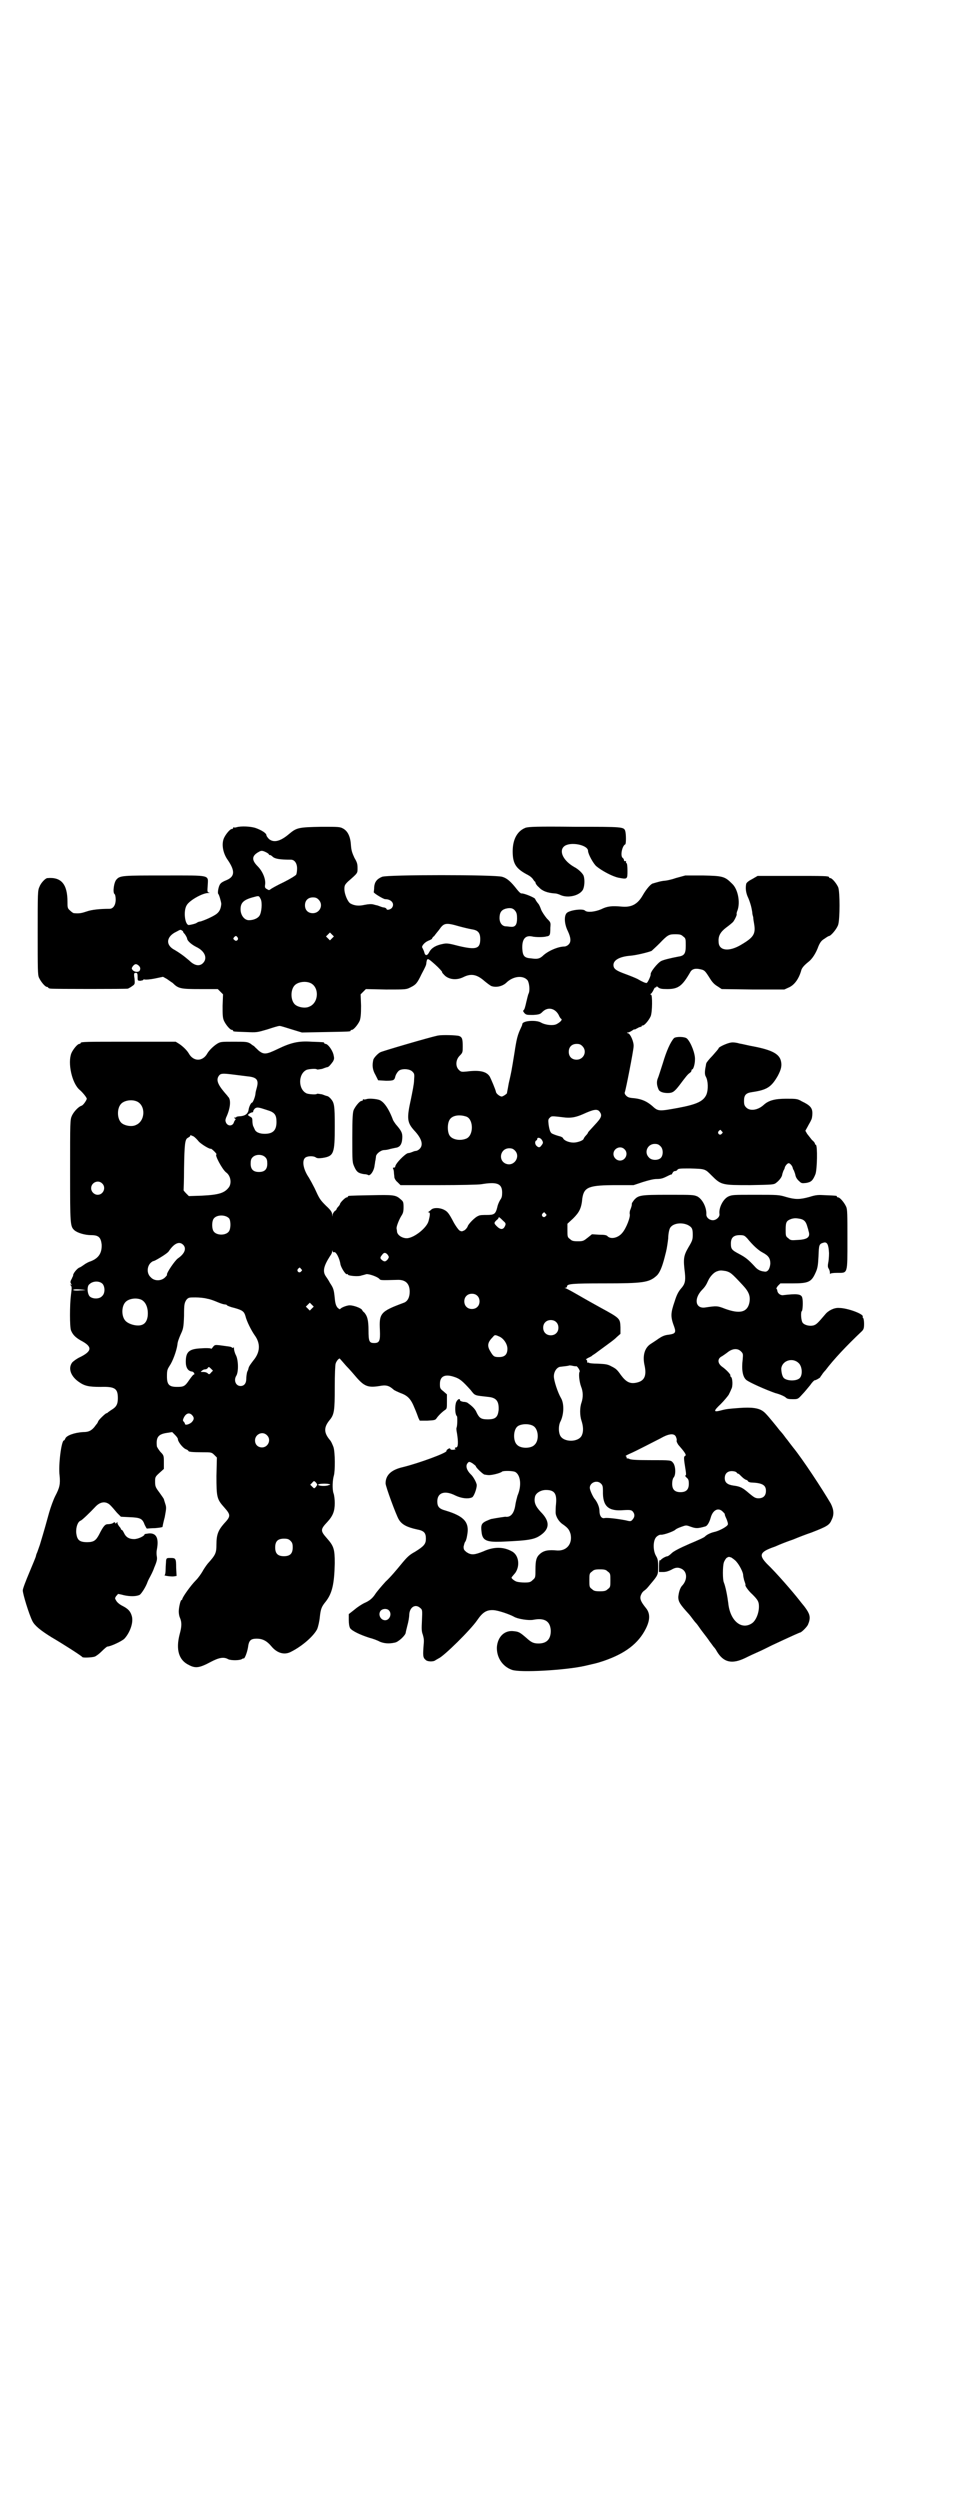 <?xml version="1.0" standalone="no"?>
<!DOCTYPE svg PUBLIC "-//W3C//DTD SVG 20010904//EN"
 "http://www.w3.org/TR/2001/REC-SVG-20010904/DTD/svg10.dtd">
<svg version="1.0" xmlns="http://www.w3.org/2000/svg"
 width="1100pt" height="2850pt" viewBox="0 0 1100 2850"
 preserveAspectRatio="xMidYMid meet">
<g transform="translate(0,2850) scale(0.5,-0.5)"
fill="#000000" stroke="none">
<path d="M540 3814 c-3 -1 -6 -1 -7 0 0 0 -1 0 -1 -2 0 -1 -1 -2 -3 -2 -4 0
-14 -12 -18 -21 -6 -14 -2 -35 9 -50 17 -25 16 -38 -4 -46 -5 -2 -11 -5 -13
-8 -4 -4 -7 -20 -5 -23 2 -1 7 -19 7 -23 -1 -11 -4 -17 -10 -22 -7 -6 -30 -16
-38 -18 -3 0 -7 -2 -8 -3 -3 -2 -11 -4 -18 -5 -9 0 -13 32 -5 45 6 11 36 28
49 28 4 0 4 1 2 1 -4 1 -4 2 -3 16 1 25 9 23 -98 23 -95 0 -102 0 -110 -9 -6
-6 -9 -29 -5 -33 2 -1 3 -7 3 -13 0 -13 -6 -21 -14 -21 -22 0 -41 -2 -52 -6
-12 -4 -17 -5 -29 -4 -2 0 -6 3 -9 6 -6 5 -6 7 -6 20 0 40 -14 57 -46 54 -4 0
-15 -11 -18 -20 -4 -8 -4 -15 -4 -104 0 -83 0 -97 3 -103 4 -9 14 -21 18 -21
2 0 3 -1 3 -2 0 0 2 -2 6 -2 7 -1 172 -1 176 0 2 1 6 3 10 6 6 4 6 5 5 17 -2
12 -1 13 3 13 3 0 4 -1 4 -9 0 -9 0 -9 7 -9 4 1 6 1 6 2 -1 1 1 1 3 1 2 -1 13
0 23 2 l19 4 9 -5 c4 -3 10 -7 13 -9 13 -13 18 -14 62 -14 l41 0 6 -6 6 -6 -1
-26 c0 -20 0 -27 3 -34 4 -9 14 -21 18 -21 2 0 3 -1 3 -2 0 -2 1 -2 30 -3 24
-1 24 -1 48 6 12 4 25 8 28 8 3 0 15 -4 28 -8 l23 -7 53 1 c56 1 58 1 58 3 0
1 1 2 3 2 4 0 14 12 18 21 2 6 3 14 3 34 l-1 26 6 6 6 6 46 -1 c46 0 46 0 56
5 12 6 15 9 25 30 9 17 11 21 11 26 2 12 3 11 20 -4 9 -8 16 -16 16 -17 -1 -1
3 -5 7 -9 11 -9 28 -10 43 -2 17 8 30 5 47 -10 6 -5 13 -10 15 -11 11 -4 25
-1 34 7 16 16 39 18 49 6 4 -6 6 -24 2 -31 -1 -2 -3 -11 -5 -19 -2 -9 -4 -17
-6 -18 -2 -2 -1 -3 2 -7 4 -4 6 -4 20 -4 15 1 16 2 22 8 12 11 28 7 36 -8 2
-5 5 -9 6 -9 3 -2 -3 -8 -11 -12 -8 -4 -26 -2 -36 4 -11 6 -42 4 -42 -4 0 -1
-1 -4 -3 -8 -8 -17 -10 -25 -15 -58 -7 -43 -7 -43 -13 -69 -2 -12 -4 -21 -4
-22 1 -1 -9 -8 -12 -8 -4 0 -12 6 -13 10 -1 6 -11 29 -14 35 -7 12 -23 16 -53
12 -12 -1 -13 -1 -18 4 -8 8 -7 23 2 32 7 7 7 8 7 21 0 17 -1 21 -8 24 -6 2
-39 3 -49 1 -19 -4 -125 -35 -131 -38 -6 -3 -15 -13 -16 -17 -3 -13 -2 -23 5
-35 l6 -12 18 -1 c17 0 19 1 21 9 1 5 6 13 10 15 8 4 23 3 29 -3 5 -5 5 -6 4
-20 0 -8 -4 -27 -7 -42 -10 -45 -9 -54 7 -72 18 -19 22 -34 12 -43 -2 -2 -6
-4 -8 -4 -2 0 -5 -1 -7 -2 -3 -1 -7 -3 -11 -3 -7 -2 -29 -24 -29 -31 0 -1 -1
-2 -3 -2 -2 0 -3 -1 -2 -2 1 -2 2 -6 2 -9 0 -3 1 -8 1 -11 0 -2 3 -8 7 -11 l7
-7 87 0 c48 0 91 1 97 2 36 6 48 2 48 -19 0 -8 -1 -12 -4 -16 -2 -3 -6 -11 -7
-17 -4 -16 -7 -18 -24 -18 -8 0 -16 0 -19 -2 -7 -2 -24 -19 -25 -25 -1 -2 -4
-6 -7 -8 -6 -3 -7 -3 -12 0 -3 3 -8 10 -12 17 -12 23 -15 26 -23 30 -10 5 -24
5 -29 0 -2 -2 -5 -4 -6 -5 -2 0 -2 -1 0 -1 4 0 4 -5 0 -20 -4 -15 -31 -37 -48
-39 -11 -1 -24 7 -24 16 0 2 -1 5 -1 7 0 5 6 20 11 28 4 6 5 10 5 20 0 12 -1
13 -7 18 -11 10 -17 10 -68 9 -51 -1 -52 -1 -52 -3 0 -1 -1 -2 -3 -2 -3 0 -15
-12 -15 -15 0 -1 -2 -4 -4 -6 -2 -2 -4 -5 -4 -6 0 -1 -2 -3 -4 -4 -2 -2 -4 -5
-5 -8 0 -6 0 -6 -1 0 0 5 -3 10 -14 20 -14 14 -15 16 -26 40 -4 8 -10 19 -13
24 -13 19 -16 38 -9 45 5 5 20 5 25 1 3 -2 7 -2 15 -1 26 4 28 10 28 72 0 49
-1 54 -10 64 -3 3 -6 5 -7 5 -1 0 -7 2 -12 4 -6 1 -11 2 -12 1 -1 -2 -17 -1
-23 1 -20 9 -20 45 0 54 6 2 22 3 23 1 1 -1 6 0 12 1 5 2 11 4 12 4 3 0 8 6
13 13 3 6 3 7 1 16 -3 11 -13 24 -18 24 -2 0 -3 1 -3 2 0 2 -1 2 -29 3 -30 2
-47 -2 -78 -17 -25 -12 -31 -13 -43 -3 -5 5 -10 9 -10 10 -1 0 -5 3 -9 6 -7 4
-11 4 -38 4 -28 0 -30 0 -38 -5 -9 -6 -18 -15 -22 -22 -5 -9 -13 -14 -21 -14
-8 0 -16 5 -21 14 -4 7 -13 16 -22 22 l-8 5 -103 0 c-102 0 -114 0 -114 -3 0
-1 -1 -2 -3 -2 -4 0 -14 -12 -18 -21 -9 -22 1 -69 19 -84 6 -5 16 -17 16 -20
0 -3 -8 -15 -12 -16 -7 -2 -18 -14 -22 -23 -4 -9 -4 -13 -4 -125 0 -123 0
-127 10 -136 7 -6 24 -11 38 -11 17 0 22 -5 24 -21 1 -20 -7 -32 -26 -39 -4
-1 -11 -5 -15 -8 -4 -3 -9 -6 -10 -6 -5 -2 -15 -14 -14 -18 0 -1 -2 -4 -3 -7
-4 -7 -4 -9 -1 -13 1 -2 1 -2 -1 -1 -3 1 -3 1 0 -2 2 -3 2 -6 0 -21 -3 -23 -3
-73 0 -81 4 -10 10 -16 22 -23 27 -14 27 -24 -1 -38 -7 -3 -15 -9 -18 -12 -10
-13 -4 -31 14 -44 14 -10 23 -12 51 -12 33 1 39 -4 39 -26 0 -14 -4 -20 -14
-26 -5 -3 -8 -6 -9 -6 0 -1 -1 -2 -3 -2 -2 0 -19 -16 -19 -19 0 0 -1 -2 -2 -4
-1 -1 -4 -5 -7 -9 -7 -8 -13 -11 -25 -11 -20 -1 -39 -8 -41 -15 -1 -2 -2 -4
-3 -4 -6 0 -13 -57 -10 -80 2 -20 0 -28 -10 -47 -4 -8 -10 -24 -14 -38 -6 -22
-11 -40 -21 -73 -2 -6 -5 -14 -6 -17 -2 -4 -3 -8 -3 -9 0 -1 -7 -18 -15 -37
-8 -19 -15 -37 -15 -41 0 -8 14 -54 22 -70 5 -10 18 -21 44 -37 24 -14 68 -42
70 -45 1 -2 22 -1 28 1 3 1 10 6 16 12 6 6 12 11 13 11 7 0 33 12 39 18 12 13
21 36 17 51 -3 11 -8 17 -22 24 -6 3 -12 8 -14 12 -3 5 -3 5 0 10 2 2 4 4 4 5
1 0 7 -1 14 -3 14 -3 28 -3 36 1 4 3 14 18 18 30 2 5 5 10 6 12 1 2 6 11 9 20
6 14 7 19 6 25 -1 5 -1 12 0 16 5 26 -1 38 -18 37 -5 -1 -10 -1 -10 -2 0 -4
-15 -11 -24 -11 -12 0 -19 5 -23 14 -2 4 -4 7 -5 7 -1 0 -2 1 -2 2 0 1 -2 4
-4 6 -2 3 -4 6 -4 8 0 3 0 3 -2 0 -2 -2 -3 -2 -3 0 -1 2 -2 2 -6 -1 -2 -1 -7
-2 -11 -2 -6 0 -10 -4 -20 -24 -7 -13 -12 -17 -27 -17 -18 0 -23 5 -25 21 -1
14 4 26 10 28 3 1 20 17 35 33 11 11 24 12 34 1 3 -3 9 -10 14 -16 l9 -9 20
-1 c24 -1 29 -3 34 -17 3 -6 5 -10 6 -9 1 0 9 1 18 1 11 1 17 2 17 3 0 1 2 11
5 22 3 17 4 21 2 28 -3 9 -3 10 -4 13 0 1 -5 8 -10 15 -9 12 -10 14 -10 25 0
10 0 11 10 20 l10 9 0 15 c0 15 0 16 -8 24 -4 5 -8 11 -8 13 -2 20 3 27 22 30
l13 2 6 -6 c4 -4 7 -8 7 -10 0 -6 11 -20 18 -23 3 -1 6 -3 6 -4 0 -2 9 -3 32
-3 20 0 21 0 27 -6 l6 -6 -1 -42 c0 -49 1 -53 18 -72 15 -17 15 -20 -1 -37
-13 -15 -17 -25 -17 -47 0 -20 -2 -24 -20 -44 -4 -5 -10 -14 -12 -18 -3 -5 -9
-14 -15 -20 -12 -12 -31 -39 -31 -43 0 -1 -1 -2 -2 -2 -2 0 -6 -17 -6 -26 0
-5 1 -11 3 -15 4 -10 4 -19 -1 -37 -9 -35 -2 -59 21 -70 15 -8 24 -7 50 7 19
10 30 12 40 6 7 -3 27 -3 32 1 1 1 3 1 3 1 2 -2 8 13 10 25 2 16 6 20 20 20
13 0 23 -5 33 -17 13 -16 30 -21 45 -13 26 13 52 36 60 52 2 5 5 17 6 28 2 18
4 23 13 34 15 19 20 40 21 88 0 32 -2 39 -18 57 -15 17 -15 20 1 37 13 14 17
25 17 43 0 8 -1 18 -3 23 -3 10 -2 30 1 40 3 10 3 53 -1 65 -2 5 -5 13 -9 17
-13 16 -13 28 0 44 11 13 12 22 12 75 0 30 1 51 2 54 2 7 9 14 10 11 1 -1 7
-8 14 -16 8 -8 19 -21 25 -28 17 -19 26 -22 51 -18 15 3 22 1 32 -8 2 -2 9 -5
16 -8 17 -6 24 -14 32 -34 4 -9 8 -20 9 -23 l3 -6 17 0 c16 1 18 1 21 5 4 6
12 14 19 19 5 3 5 4 5 20 l0 16 -8 7 c-8 6 -8 8 -8 17 0 17 11 23 32 16 13 -4
19 -9 38 -30 11 -14 8 -12 42 -16 17 -2 23 -10 22 -30 -2 -16 -7 -21 -25 -21
-15 0 -19 3 -25 15 -3 8 -10 15 -20 22 -2 2 -7 3 -11 3 -4 1 -7 2 -7 3 0 6 -6
3 -9 -4 -3 -8 -3 -28 2 -32 1 -2 1 -21 -1 -26 -1 -2 0 -8 1 -13 3 -19 3 -32
-2 -32 -2 0 -3 -1 -3 -2 0 -1 1 -2 3 -1 1 1 1 1 0 0 -2 -3 -13 -3 -13 -1 0 1
-1 2 -2 2 -4 -1 -8 -5 -7 -6 2 -4 -63 -28 -100 -37 -26 -6 -39 -18 -39 -37 0
-7 24 -72 30 -82 7 -12 19 -18 42 -23 16 -3 20 -8 20 -21 0 -12 -4 -17 -25
-30 -13 -7 -18 -12 -32 -29 -9 -11 -24 -29 -35 -39 -10 -11 -21 -24 -24 -29
-6 -9 -13 -15 -25 -20 -4 -2 -14 -8 -21 -14 l-14 -11 0 -13 c0 -9 1 -15 3 -19
4 -6 22 -15 44 -22 8 -2 19 -6 24 -9 10 -4 21 -5 34 -2 8 1 25 17 25 23 0 1 2
9 4 17 2 7 4 18 4 24 1 17 14 25 25 15 5 -4 5 -5 4 -28 -1 -20 -1 -25 2 -33 2
-7 3 -12 2 -21 -2 -26 -2 -31 4 -36 4 -5 19 -5 23 -1 2 1 5 3 7 4 12 5 73 65
88 87 13 19 22 24 38 23 11 -1 35 -9 46 -15 8 -5 33 -9 44 -7 26 5 39 -3 40
-25 0 -19 -9 -29 -28 -29 -12 0 -17 3 -28 13 -14 12 -17 14 -28 15 -21 3 -37
-12 -39 -36 -1 -23 12 -44 34 -52 18 -7 123 -1 167 9 25 6 24 5 42 11 50 17
80 40 97 74 10 20 10 35 0 47 -13 16 -15 23 -10 32 1 3 5 7 7 8 5 4 5 4 14 15
17 20 17 21 17 39 0 15 -1 18 -5 25 -7 12 -7 35 1 43 3 3 7 5 10 5 6 -1 31 8
34 12 1 1 7 4 13 6 11 4 11 4 22 0 11 -4 16 -4 33 1 4 1 9 9 12 20 5 18 18 24
28 13 3 -3 5 -5 4 -6 0 0 1 -4 4 -10 2 -5 4 -11 3 -13 -2 -5 -21 -15 -32 -17
-8 -2 -16 -6 -20 -10 -1 -2 -17 -9 -36 -17 -23 -10 -36 -17 -40 -21 -3 -3 -7
-6 -9 -7 -5 0 -16 -7 -16 -9 0 0 -1 -1 -2 0 -1 1 -2 -4 -2 -13 l0 -14 10 0 c6
0 12 2 18 5 10 6 16 6 24 2 13 -7 13 -26 0 -39 -4 -5 -7 -14 -8 -25 0 -11 4
-17 25 -40 1 -1 4 -5 7 -9 3 -4 6 -8 8 -10 2 -2 5 -6 7 -9 2 -3 7 -10 11 -15
4 -5 10 -13 14 -19 4 -5 8 -11 9 -12 2 -2 5 -6 7 -10 15 -25 34 -30 65 -15 10
5 23 11 30 14 7 3 21 10 31 15 45 21 63 29 64 29 3 0 16 13 18 18 6 14 5 22
-3 34 -4 6 -8 11 -9 12 -1 1 -4 5 -8 10 -14 18 -52 62 -74 83 -19 20 -16 27
19 39 11 5 29 12 41 16 12 5 30 12 42 16 36 14 41 17 46 29 6 12 5 23 -2 37
-20 34 -64 101 -86 128 -4 5 -10 13 -13 17 -6 7 -7 10 -15 19 -2 2 -6 7 -9 11
-13 16 -26 32 -31 35 -10 8 -27 10 -54 8 -26 -2 -29 -2 -44 -6 -16 -4 -16 -1
1 15 8 8 16 18 18 21 2 4 5 10 6 13 4 6 3 26 -1 28 -1 1 -2 2 -1 3 1 2 -9 13
-19 20 -11 8 -11 19 0 24 3 2 9 6 14 10 11 8 22 8 29 1 5 -5 5 -6 4 -18 -3
-24 0 -40 8 -47 7 -6 46 -23 66 -30 12 -3 22 -8 24 -10 3 -3 6 -4 16 -4 12 0
12 0 22 11 5 5 13 15 18 21 4 6 9 11 10 11 3 0 13 6 13 7 0 1 2 3 4 6 1 2 5 7
8 10 18 24 48 56 83 89 4 4 5 7 5 17 0 6 -1 12 -2 13 -1 1 -2 2 -1 3 3 6 -35
20 -54 20 -11 1 -25 -6 -32 -15 -17 -20 -20 -23 -27 -25 -9 -2 -20 1 -24 6 -4
5 -5 25 -2 27 2 1 3 23 1 30 -2 9 -12 10 -45 6 -5 0 -11 4 -12 10 0 2 -1 4 -2
5 -1 0 1 3 3 6 l6 6 27 0 c38 0 44 3 54 26 4 9 5 16 6 36 1 26 1 28 12 31 8 2
11 -5 12 -24 0 -9 -1 -19 -2 -23 -1 -5 -1 -9 1 -12 2 -3 3 -7 3 -10 0 -3 1 -4
1 -2 1 1 6 2 16 2 24 0 23 -4 23 76 0 57 0 69 -3 75 -4 9 -14 21 -18 21 -2 0
-3 1 -3 2 0 2 -1 2 -25 3 -18 1 -22 1 -38 -4 -22 -6 -32 -6 -53 0 -16 5 -20 5
-70 5 -51 0 -53 0 -62 -4 -12 -6 -22 -26 -20 -40 1 -6 -7 -14 -15 -14 -8 0
-15 6 -15 13 1 15 -8 34 -20 41 -9 4 -11 4 -67 4 -64 0 -68 -1 -78 -12 -3 -4
-5 -7 -5 -8 0 -3 0 -5 -3 -13 -2 -4 -2 -8 -2 -10 3 -6 -8 -34 -17 -44 -9 -11
-25 -15 -33 -8 -2 3 -7 4 -20 4 l-16 1 -10 -8 c-9 -7 -10 -8 -22 -8 -11 0 -14
1 -18 5 -6 4 -6 6 -6 20 l0 15 13 12 c14 14 19 23 21 46 4 26 15 30 79 30 l38
0 21 7 c13 4 24 7 32 7 8 0 13 1 21 5 6 3 12 6 12 5 1 0 2 2 3 4 1 2 3 4 5 4
2 0 5 1 6 3 2 3 7 3 29 3 35 -1 34 -1 49 -16 22 -22 24 -22 88 -22 51 1 54 1
59 5 7 5 13 13 14 18 0 2 2 7 3 10 2 3 3 6 3 7 1 4 6 10 9 10 3 0 8 -6 9 -10
0 -1 1 -4 3 -7 1 -3 3 -8 3 -9 1 -6 4 -11 10 -16 4 -4 6 -4 15 -3 11 2 15 5
21 20 4 11 5 65 1 67 -1 0 -2 1 -2 2 0 2 -3 6 -7 9 -3 4 -8 10 -11 14 l-4 7 5
9 c3 6 7 12 8 15 2 3 3 10 3 16 0 12 -5 18 -24 27 -10 6 -13 6 -36 6 -26 0
-40 -4 -51 -14 -13 -12 -31 -15 -40 -6 -4 4 -5 7 -5 15 0 13 4 18 18 20 34 5
44 11 59 37 8 15 10 24 7 35 -4 15 -20 24 -61 32 -12 2 -27 6 -34 7 -6 2 -15
3 -19 2 -8 -1 -28 -10 -28 -13 0 -1 -6 -8 -14 -17 -8 -8 -14 -16 -14 -17 0 0
-1 -3 -1 -5 -3 -14 -3 -21 0 -26 5 -9 6 -29 1 -41 -7 -15 -22 -22 -65 -30 -44
-8 -45 -8 -59 5 -12 10 -23 15 -39 17 -13 1 -16 2 -20 6 -3 3 -4 6 -3 8 2 4
20 96 20 104 1 10 -7 28 -12 30 -4 1 -4 2 -1 2 2 0 6 2 9 4 3 2 6 4 6 3 0 -1
3 1 7 3 3 2 7 3 8 3 0 -1 1 -1 1 1 0 1 1 2 3 2 4 0 14 12 18 21 4 10 4 49 1
49 -2 0 -2 1 -1 2 1 0 4 4 6 8 2 5 4 7 5 7 1 -1 2 0 2 1 0 2 2 1 4 -1 4 -3 7
-4 21 -4 25 0 34 7 52 38 4 8 12 10 24 7 9 -2 10 -3 22 -22 5 -8 10 -13 17
-17 l9 -6 72 -1 71 0 11 5 c13 6 23 21 28 40 2 5 6 10 16 18 8 6 17 19 23 36
4 9 7 13 14 17 4 3 9 6 10 6 4 0 18 16 21 26 4 14 4 74 0 85 -4 9 -14 21 -18
21 -2 0 -3 1 -3 2 0 3 -11 3 -87 3 l-76 0 -12 -7 c-8 -4 -13 -8 -14 -11 -2
-10 -1 -21 5 -33 3 -7 6 -17 7 -22 1 -5 2 -10 2 -12 0 -2 1 -6 2 -9 0 -3 1
-10 2 -15 4 -23 -1 -31 -28 -47 -29 -18 -53 -15 -53 6 -1 13 4 22 17 32 7 5
14 11 16 13 4 5 10 18 8 18 0 0 0 4 2 8 7 19 1 49 -12 61 -17 17 -21 18 -67
19 l-40 0 -22 -6 c-11 -4 -23 -6 -25 -6 -2 0 -8 -1 -12 -2 -11 -3 -11 -3 -14
-4 -5 0 -16 -13 -24 -27 -12 -21 -26 -28 -48 -26 -23 2 -33 1 -47 -6 -14 -6
-32 -8 -37 -3 -5 5 -36 1 -42 -6 -6 -7 -5 -25 3 -41 7 -15 8 -25 1 -31 -2 -2
-6 -4 -9 -4 -14 0 -38 -10 -50 -22 -7 -6 -12 -7 -26 -5 -15 1 -19 5 -20 22 -1
22 7 31 22 28 8 -2 27 -2 33 0 8 1 9 3 9 20 1 12 1 12 -8 21 -5 6 -11 15 -13
20 -2 6 -5 12 -6 13 -5 6 -6 8 -8 12 -2 3 -26 13 -31 12 -2 0 -6 4 -10 9 -14
18 -23 26 -34 29 -16 5 -262 5 -274 0 -12 -5 -17 -12 -18 -23 0 -6 -1 -11 -1
-12 -1 -2 22 -16 26 -16 14 0 22 -10 16 -19 -3 -5 -13 -7 -13 -3 0 1 -2 2 -5
3 -4 0 -8 2 -11 3 -3 1 -5 2 -6 2 -1 0 -4 1 -8 2 -4 1 -10 1 -20 -1 -13 -3
-23 -2 -32 3 -6 3 -14 21 -14 33 0 8 1 10 8 17 23 20 22 19 22 31 0 9 -1 13
-7 23 -5 11 -7 16 -8 28 -1 20 -7 33 -18 39 -7 4 -11 4 -49 4 -54 -1 -57 -2
-75 -17 -19 -16 -34 -20 -45 -11 -3 3 -6 7 -6 9 0 4 -10 11 -24 16 -11 4 -34
5 -44 2z m67 -57 c4 -2 7 -4 7 -6 0 -1 1 -1 1 0 1 0 4 -1 7 -4 5 -5 16 -7 42
-7 8 0 14 -8 14 -20 0 -6 -1 -12 -2 -14 -1 -2 -14 -10 -28 -17 -15 -7 -29 -15
-30 -16 -4 -3 -4 -3 -9 0 -4 2 -5 4 -4 10 2 13 -6 31 -17 42 -14 14 -14 24 3
33 5 3 8 3 16 -1z m-12 -107 c4 -8 2 -31 -3 -38 -4 -6 -14 -10 -24 -10 -10 0
-19 11 -19 25 0 15 7 22 31 28 11 3 11 3 15 -5z m132 -1 c12 -12 3 -31 -13
-31 -11 0 -18 7 -18 18 0 11 7 18 18 18 6 0 9 -1 13 -5z m449 -26 c3 -4 4 -8
4 -17 0 -14 -4 -20 -14 -19 -3 0 -8 1 -11 1 -9 0 -15 8 -15 19 0 12 4 18 13
21 11 3 18 2 23 -5z m-128 -35 c11 -3 24 -6 30 -7 13 -2 18 -8 18 -22 0 -22
-9 -25 -48 -16 -23 6 -28 7 -37 5 -16 -3 -26 -9 -31 -18 -5 -10 -10 -10 -12 0
-1 3 -3 7 -4 9 -3 3 4 12 13 16 5 2 9 4 9 5 0 1 2 4 5 6 2 3 7 9 11 14 11 16
15 17 46 8z m-632 -10 c2 -1 2 -2 2 -2 -1 0 1 -3 4 -6 2 -3 5 -8 5 -10 1 -6
11 -14 21 -19 19 -9 26 -25 16 -36 -8 -9 -20 -7 -32 5 -14 12 -23 18 -33 24
-22 11 -20 31 4 42 9 5 9 5 13 2z m342 -17 l-5 -5 -4 4 -5 5 4 4 5 5 4 -4 5
-5 -4 -4z m801 4 c6 -4 6 -6 6 -21 0 -18 -3 -23 -17 -25 -16 -3 -33 -7 -39
-10 -8 -4 -26 -26 -24 -31 0 -3 -6 -17 -9 -19 -2 -1 -11 3 -21 9 -4 2 -16 7
-27 11 -22 8 -28 12 -28 21 0 11 14 19 38 21 14 1 42 8 49 11 2 2 10 9 18 17
19 20 22 21 36 21 11 0 14 -1 18 -5z m-1017 -2 c4 -5 -3 -11 -7 -6 -3 2 -3 3
-1 6 4 4 5 4 8 0z m-226 -64 c5 -4 5 -9 2 -13 -4 -3 -11 -2 -15 2 -3 4 -3 4 0
9 5 6 8 6 13 2z m392 -40 c21 -9 20 -45 -2 -54 -10 -5 -28 -1 -34 6 -9 10 -9
32 0 42 7 8 24 11 36 6z m621 -144 c12 -12 3 -31 -13 -31 -11 0 -18 7 -18 18
0 11 7 18 18 18 6 0 9 -1 13 -5z m-796 -65 c9 -1 23 -3 32 -4 21 -2 26 -8 21
-26 -1 -4 -3 -10 -3 -14 -1 -8 -6 -20 -8 -20 -2 0 -7 -9 -8 -18 -2 -8 -8 -12
-19 -13 -4 0 -8 -1 -8 -1 0 -1 -2 -2 -3 -2 -3 0 -4 0 -1 -2 2 -1 2 -3 1 -3 -1
-1 -2 -3 -3 -5 -2 -9 -13 -11 -18 -2 -2 5 -2 6 0 12 10 21 12 42 4 48 0 1 -5
6 -9 11 -15 18 -18 28 -11 37 4 5 9 5 33 2z m-221 -61 c21 -9 20 -45 -2 -54
-10 -5 -28 -1 -34 6 -9 10 -9 32 0 42 7 8 24 11 36 6z m298 -20 c17 -5 21 -11
21 -27 0 -19 -8 -27 -27 -27 -12 0 -21 4 -23 11 -1 1 -2 5 -3 6 -1 2 -2 8 -2
12 0 7 -1 8 -5 10 -3 2 -5 3 -5 4 0 2 9 7 11 6 0 0 1 1 1 3 0 1 2 4 4 6 5 3 7
3 28 -4z m758 -3 c7 -9 5 -14 -11 -31 -8 -9 -15 -16 -15 -17 0 -1 -2 -4 -5 -7
-3 -3 -5 -7 -5 -7 0 -4 -14 -9 -23 -9 -11 0 -22 5 -24 10 -1 2 -5 4 -10 5 -10
3 -9 3 -14 5 -5 2 -7 8 -9 21 -1 10 -1 12 2 15 5 5 3 5 37 1 14 -1 24 1 40 8
24 11 32 12 37 6z m-303 -12 c16 -7 16 -43 -1 -50 -15 -6 -34 -2 -39 9 -4 8
-4 24 0 32 5 12 23 15 40 9z m582 -33 c3 -3 3 -3 0 -6 -4 -5 -11 1 -7 6 4 4 4
4 7 0z m-1205 -12 c3 -2 8 -7 12 -12 6 -6 25 -18 28 -16 0 0 4 -3 7 -6 4 -4 6
-7 5 -7 -5 0 13 -34 22 -41 10 -7 13 -23 7 -33 -10 -14 -23 -18 -62 -20 l-30
-1 -6 6 c-4 4 -6 7 -6 7 0 1 1 23 1 49 1 57 2 68 9 71 3 2 5 3 5 4 0 3 1 2 8
-1z m794 -7 c4 -6 4 -8 0 -13 -4 -6 -7 -6 -12 -1 -3 3 -4 10 0 12 1 0 2 2 2 3
0 5 7 3 10 -1z m271 -15 c7 -6 7 -21 1 -27 -6 -6 -21 -6 -27 1 -12 12 -3 31
13 31 6 0 9 -1 13 -5z m-82 -7 c10 -9 3 -26 -10 -26 -8 0 -15 7 -15 15 0 13
16 20 25 11z m-250 -3 c14 -14 -2 -38 -21 -30 -18 8 -12 35 8 35 6 0 9 -1 13
-5z m-569 -16 c3 -3 4 -7 4 -14 0 -13 -6 -19 -19 -19 -13 0 -19 6 -19 19 0 7
1 11 4 14 7 8 23 8 30 0z m-373 -59 c10 -9 3 -26 -10 -26 -8 0 -15 7 -15 15 0
13 16 20 25 11z m1012 -69 c3 -3 3 -3 0 -6 -4 -5 -11 1 -7 6 4 4 4 4 7 0z
m-722 -11 c4 -6 4 -24 -1 -30 -7 -9 -27 -9 -34 0 -5 6 -5 24 0 30 7 9 27 9 35
0z m626 -6 c6 -5 6 -7 2 -14 -4 -6 -10 -5 -17 2 -7 7 -7 8 -1 14 3 2 5 5 5 6
0 2 2 1 11 -8z m678 5 c8 -2 12 -6 15 -16 1 -4 3 -9 3 -11 5 -14 -1 -20 -25
-21 -14 -1 -16 -1 -21 4 -6 4 -6 6 -6 20 0 17 2 20 13 24 7 2 11 2 21 0z
m-257 -14 c9 -5 11 -8 11 -22 0 -11 -1 -14 -10 -29 -11 -19 -12 -26 -8 -58 2
-19 0 -26 -9 -36 -6 -7 -10 -15 -14 -28 -10 -29 -10 -36 -1 -60 4 -12 2 -15
-13 -17 -9 -1 -14 -3 -23 -9 -7 -5 -15 -10 -18 -12 -14 -9 -19 -27 -14 -49 5
-23 0 -35 -17 -39 -16 -4 -25 1 -37 17 -9 13 -12 15 -22 20 -9 5 -14 5 -31 6
-11 0 -20 1 -20 2 0 1 -1 1 -2 0 -1 -1 -2 1 -2 3 0 2 -1 4 -2 4 -2 0 0 2 4 4
4 2 9 4 10 6 2 1 8 5 13 9 30 22 36 26 43 33 l8 7 0 15 c-1 20 0 20 -46 45
-18 10 -36 20 -41 23 -5 3 -14 8 -21 12 -7 4 -15 8 -17 9 -3 0 -3 1 0 1 1 0 3
1 3 3 0 6 12 7 84 7 90 0 103 2 120 17 6 5 11 16 15 29 2 6 5 18 7 26 2 8 4
22 5 31 0 9 2 19 4 23 6 11 26 14 41 7z m135 -30 c13 -16 26 -28 36 -33 13 -7
17 -13 17 -25 -1 -12 -6 -20 -14 -18 -10 1 -16 5 -22 12 -14 15 -20 20 -35 28
-17 9 -19 11 -19 24 0 13 6 19 20 19 10 0 11 -1 17 -7z m-1287 -15 c8 -8 4
-20 -12 -31 -7 -5 -26 -33 -25 -37 1 -1 -2 -4 -5 -7 -9 -8 -24 -8 -32 1 -9 8
-9 23 -1 32 3 3 6 5 8 5 4 1 31 17 34 22 12 18 24 24 33 15z m344 -17 c4 3 13
-13 15 -28 2 -8 12 -24 15 -22 1 1 2 0 2 -1 1 -3 25 -5 31 -2 4 1 8 2 11 3 6
1 26 -6 30 -11 2 -3 4 -3 40 -2 19 1 29 -8 29 -27 0 -13 -5 -22 -13 -25 -54
-20 -57 -24 -55 -63 1 -24 -1 -29 -13 -29 -11 0 -13 3 -13 29 0 24 -3 33 -10
41 -2 1 -4 4 -5 6 -3 4 -19 10 -28 10 -6 0 -20 -5 -22 -9 -1 0 -3 1 -6 4 -3 4
-5 9 -6 21 -2 20 -3 23 -11 35 -3 6 -8 13 -10 16 -7 11 -4 23 10 45 3 4 5 8 5
11 0 3 1 3 1 0 1 -1 2 -3 3 -2z m123 -6 c3 -5 3 -5 0 -10 -5 -6 -8 -6 -13 -2
-5 4 -5 6 0 12 4 6 8 6 13 0z m-198 -32 c3 -3 3 -3 0 -6 -4 -5 -11 1 -7 6 4 4
4 4 7 0z m970 -5 c10 -3 12 -4 38 -32 15 -16 18 -26 15 -41 -5 -21 -22 -25
-55 -13 -18 7 -19 7 -46 3 -22 -3 -26 20 -7 40 7 7 10 12 14 21 4 9 12 18 19
21 8 3 10 3 22 1z m-1423 -29 c6 -7 6 -22 -1 -28 -6 -7 -21 -7 -28 -1 -6 6 -7
24 -1 28 8 8 23 8 30 1z m-40 -14 c3 0 -2 -1 -11 -1 -10 -1 -16 0 -16 1 0 2
12 2 27 0z m895 -13 c7 -6 7 -19 1 -25 -6 -7 -19 -7 -25 -1 -7 6 -7 19 -1 25
6 7 19 7 25 1z m-616 -7 c7 -1 17 -5 24 -8 7 -3 14 -5 16 -5 3 0 5 -1 5 -2 1
-1 8 -4 17 -6 18 -5 22 -8 25 -18 3 -13 14 -34 21 -44 14 -19 13 -39 -3 -58
-6 -8 -10 -13 -11 -18 0 -1 -1 -4 -3 -8 -1 -4 -2 -11 -2 -16 0 -10 -5 -16 -13
-16 -11 0 -16 13 -10 23 6 9 5 38 -1 48 -2 4 -4 11 -4 14 0 3 -1 5 -1 3 -1 -1
-2 -2 -4 0 -2 2 -7 2 -28 5 -10 1 -11 1 -15 -4 -2 -3 -4 -5 -4 -4 0 1 -9 2
-21 1 -30 -1 -37 -8 -37 -31 0 -13 5 -21 14 -22 4 0 8 -7 4 -7 -1 0 -5 -5 -10
-12 -10 -15 -13 -16 -28 -16 -18 0 -23 5 -23 24 0 14 1 16 6 24 7 10 16 34 18
49 0 5 4 15 7 22 6 13 7 15 8 43 0 27 1 29 5 36 5 6 6 6 21 6 8 0 20 -1 27 -3z
m-151 -2 c11 -5 17 -20 15 -38 -2 -14 -9 -21 -22 -21 -11 0 -24 5 -29 11 -9
10 -9 32 0 42 7 8 24 11 36 6z m390 -20 l-5 -5 -4 4 -5 5 4 4 5 5 4 -4 5 -5
-4 -4z m557 -31 c7 -6 7 -19 1 -25 -6 -7 -19 -7 -25 -1 -7 6 -7 19 -1 25 6 7
19 7 25 1z m-130 -33 c10 -4 19 -17 19 -28 0 -13 -6 -19 -19 -19 -11 0 -13 1
-20 13 -8 13 -6 21 6 33 4 5 5 5 14 1z m684 -61 c8 -8 9 -27 2 -34 -7 -7 -28
-7 -36 0 -4 4 -6 14 -6 22 2 18 26 26 40 12z m-508 -7 c1 2 9 -9 8 -12 -3 -4
-1 -23 3 -34 5 -12 5 -25 1 -37 -4 -11 -4 -29 0 -41 4 -12 5 -24 1 -33 -7 -17
-43 -17 -50 0 -4 9 -3 24 1 31 8 16 9 41 1 54 -7 12 -16 39 -16 49 0 12 8 22
16 22 8 1 19 2 19 3 1 0 4 0 8 -1 4 -1 7 -1 8 -1z m-833 -14 c-4 -5 -5 -5 -8
-2 -2 2 -6 3 -10 3 -7 0 -7 0 -3 3 2 2 5 3 7 3 2 0 5 1 6 3 2 3 3 3 7 -1 l5
-5 -4 -4z m-44 -97 c6 -6 5 -11 -1 -17 -6 -5 -15 -7 -15 -3 0 1 -1 3 -3 5 -2
2 -2 4 1 10 5 9 12 11 18 5z m779 -25 c12 -7 14 -33 3 -43 -8 -9 -32 -9 -40 0
-9 8 -9 32 0 41 7 7 27 8 37 2z m-608 -21 c11 -10 3 -28 -11 -28 -9 0 -16 6
-16 16 0 14 17 22 27 12z m934 -5 c1 -2 2 -6 1 -8 0 -2 2 -6 4 -9 14 -16 19
-23 16 -25 -4 -2 -4 -4 1 -35 1 -7 1 -10 -1 -10 -1 0 0 -2 3 -5 4 -3 5 -6 5
-14 0 -13 -6 -19 -19 -19 -13 0 -19 6 -19 19 0 6 1 11 3 14 6 6 5 27 -1 34 -5
6 -4 6 -54 6 -31 0 -44 1 -46 3 -2 1 -4 1 -5 1 0 -1 -1 0 -1 2 0 2 -1 3 -2 3
-2 0 3 3 10 6 14 6 54 27 70 35 19 11 32 12 35 2z m-457 -66 c0 -3 17 -19 20
-19 2 0 5 -1 8 -1 6 -1 28 4 32 8 3 2 24 2 30 -1 12 -7 15 -31 5 -54 -1 -4 -4
-14 -5 -22 -3 -19 -11 -28 -23 -26 -1 0 -21 -3 -31 -5 -2 0 -8 -3 -13 -5 -10
-5 -12 -9 -10 -25 2 -19 11 -23 44 -22 69 3 79 5 96 19 16 14 14 30 -5 49 -12
13 -16 22 -13 35 2 8 13 15 25 15 19 0 25 -8 23 -31 -1 -8 -1 -17 -1 -20 0 -9
7 -21 16 -27 13 -9 15 -13 18 -22 5 -22 -8 -39 -30 -38 -21 2 -31 0 -40 -8 -8
-7 -10 -15 -10 -35 0 -18 0 -19 -6 -24 -5 -5 -7 -6 -19 -6 -7 0 -15 1 -18 2
-6 2 -14 9 -11 10 0 1 4 5 8 10 11 16 8 39 -6 48 -20 12 -43 12 -67 1 -20 -8
-27 -9 -38 -2 -6 5 -7 6 -7 13 1 4 2 8 3 10 2 2 4 8 5 15 6 30 -6 44 -49 57
-15 4 -19 9 -19 21 0 20 17 26 42 13 13 -6 28 -8 37 -4 4 1 11 19 11 28 0 5
-8 20 -14 25 -9 9 -12 19 -7 25 3 4 4 4 11 0 4 -3 8 -6 8 -7z m595 -14 c1 -2
3 -3 4 -3 1 0 4 -3 8 -7 4 -4 9 -7 10 -7 1 0 3 -1 4 -3 0 -1 4 -3 8 -3 25 -1
33 -6 33 -19 0 -11 -6 -17 -17 -17 -7 0 -10 2 -21 11 -15 13 -20 16 -36 18
-14 2 -20 7 -20 17 0 10 6 16 16 16 4 0 9 -1 11 -3z m-957 -28 c0 -1 -2 -3 -3
-5 -4 -4 -4 -4 -8 0 l-5 5 4 4 c4 5 5 5 8 2 2 -2 4 -5 4 -6z m648 2 c3 -3 4
-6 4 -16 -1 -35 12 -47 47 -44 16 1 18 0 21 -3 5 -6 5 -12 0 -18 -4 -5 -5 -5
-17 -2 -22 4 -41 6 -47 5 -7 -2 -12 5 -12 17 0 8 -5 20 -12 28 -4 6 -10 19
-10 24 0 12 17 19 26 9z m-624 0 c7 -1 7 -2 2 -3 -6 -3 -24 -2 -24 1 0 2 13 3
22 2z m-85 -130 c4 -4 5 -7 5 -15 0 -14 -6 -20 -20 -20 -14 0 -20 6 -20 20 0
14 6 20 20 20 8 0 11 -1 15 -5z m1018 -48 c7 -8 15 -24 15 -30 0 -2 1 -7 2
-11 3 -9 4 -11 3 -12 0 -3 8 -14 16 -21 13 -13 15 -17 15 -28 0 -15 -7 -32
-16 -38 -24 -16 -50 6 -54 46 -2 16 -6 37 -10 47 -3 6 -3 37 0 46 1 3 4 8 6
10 5 3 5 3 11 1 3 -2 9 -6 12 -10z m-294 -22 c6 -4 6 -6 6 -20 0 -14 0 -16 -6
-20 -4 -4 -7 -5 -18 -5 -11 0 -14 1 -18 5 -6 4 -6 6 -6 20 0 14 0 16 6 20 4 4
7 5 18 5 11 0 14 -1 18 -5z m-499 -89 c7 -8 1 -22 -9 -22 -11 0 -17 14 -10 22
5 5 15 5 19 0z"/>
<path d="M1200 3813 c-19 -7 -30 -26 -30 -54 0 -29 8 -40 35 -54 4 -2 9 -6 11
-9 2 -3 4 -6 5 -6 0 0 1 -1 1 -2 0 -2 3 -7 8 -11 7 -8 19 -13 37 -14 3 0 9 -2
13 -4 17 -7 42 -1 50 12 4 7 5 23 2 32 -2 6 -13 16 -21 20 -25 14 -36 36 -24
47 13 12 55 4 55 -10 0 -7 12 -29 19 -35 12 -10 36 -23 50 -26 21 -4 21 -4 21
16 0 10 -1 17 -2 17 -1 0 -2 1 -1 3 0 1 -1 2 -2 2 -2 -1 -3 0 -3 2 0 1 -1 4
-3 5 -6 5 -1 28 6 31 2 1 2 23 0 30 -3 10 -5 10 -115 10 -88 1 -104 0 -112 -2z"/>
<path d="M1538 3333 c-8 -9 -17 -29 -25 -56 -5 -15 -10 -32 -12 -36 -3 -8 -2
-16 2 -25 2 -5 10 -8 21 -8 11 0 15 3 26 17 15 20 19 25 23 28 3 2 5 4 5 6 0
2 1 3 2 3 2 0 6 11 6 22 1 13 -9 39 -18 48 -5 5 -26 5 -30 1z"/>
<path d="M836 3194 c-3 -1 -6 -1 -7 0 0 0 -1 0 -1 -2 0 -1 -1 -2 -3 -2 -4 0
-14 -12 -18 -21 -2 -6 -3 -17 -3 -63 0 -56 0 -56 5 -67 5 -11 9 -14 22 -16 4
0 8 -1 9 -2 5 -3 14 10 15 23 1 4 1 9 2 11 0 2 1 6 1 8 0 6 11 15 19 15 3 0 9
1 12 2 3 1 9 2 13 3 10 1 15 7 16 21 1 13 -2 18 -15 33 -2 3 -6 8 -7 12 -10
26 -22 42 -33 44 -8 2 -22 3 -27 1z"/>
<path d="M379 2142 c0 -4 -1 -12 -1 -19 0 -8 -1 -13 -2 -14 -5 -1 15 -4 21 -3
l6 1 -1 19 c0 21 -1 22 -13 22 -8 0 -9 0 -10 -6z"/>
</g>
</svg>
